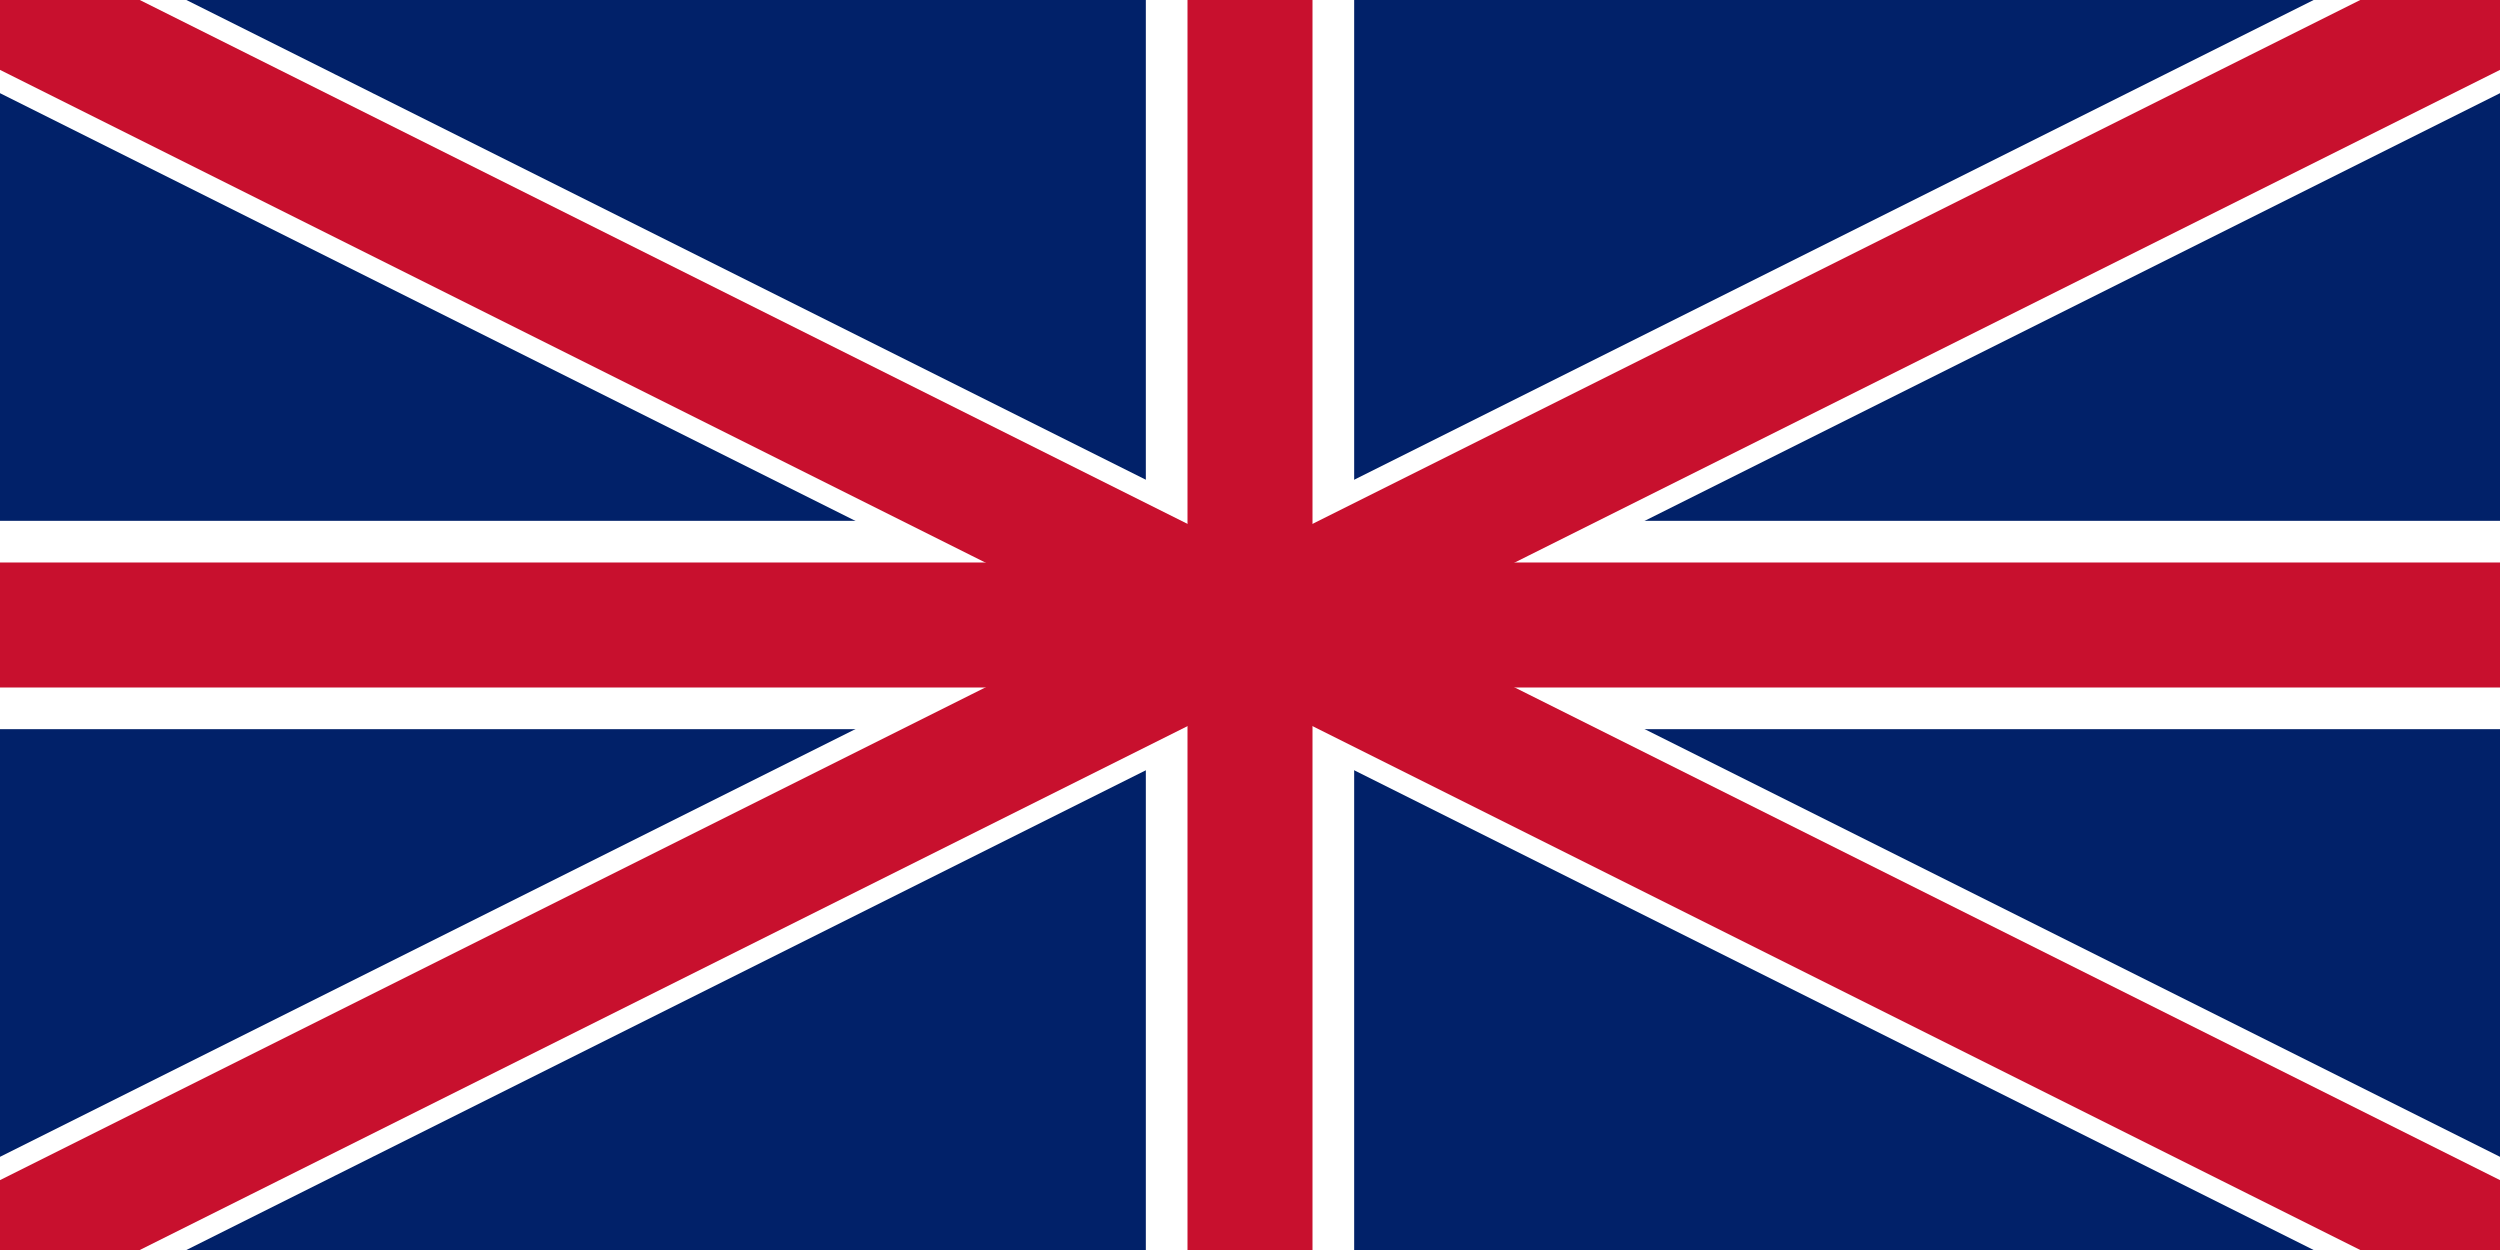 <svg xmlns="http://www.w3.org/2000/svg" viewBox="0 0 1200 600">
  <rect width="1200" height="600" fill="#012169"/>
  <path d="M0,0 L1200,600 M1200,0 L0,600" stroke="#fff" stroke-width="80"/>
  <path d="M600,0 L600,600 M0,300 L1200,300" stroke="#fff" stroke-width="100"/>
  <path d="M0,0 L1200,600 M1200,0 L0,600" stroke="#C8102E" stroke-width="60"/>
  <path d="M600,0 L600,600 M0,300 L1200,300" stroke="#C8102E" stroke-width="60"/>
</svg>
